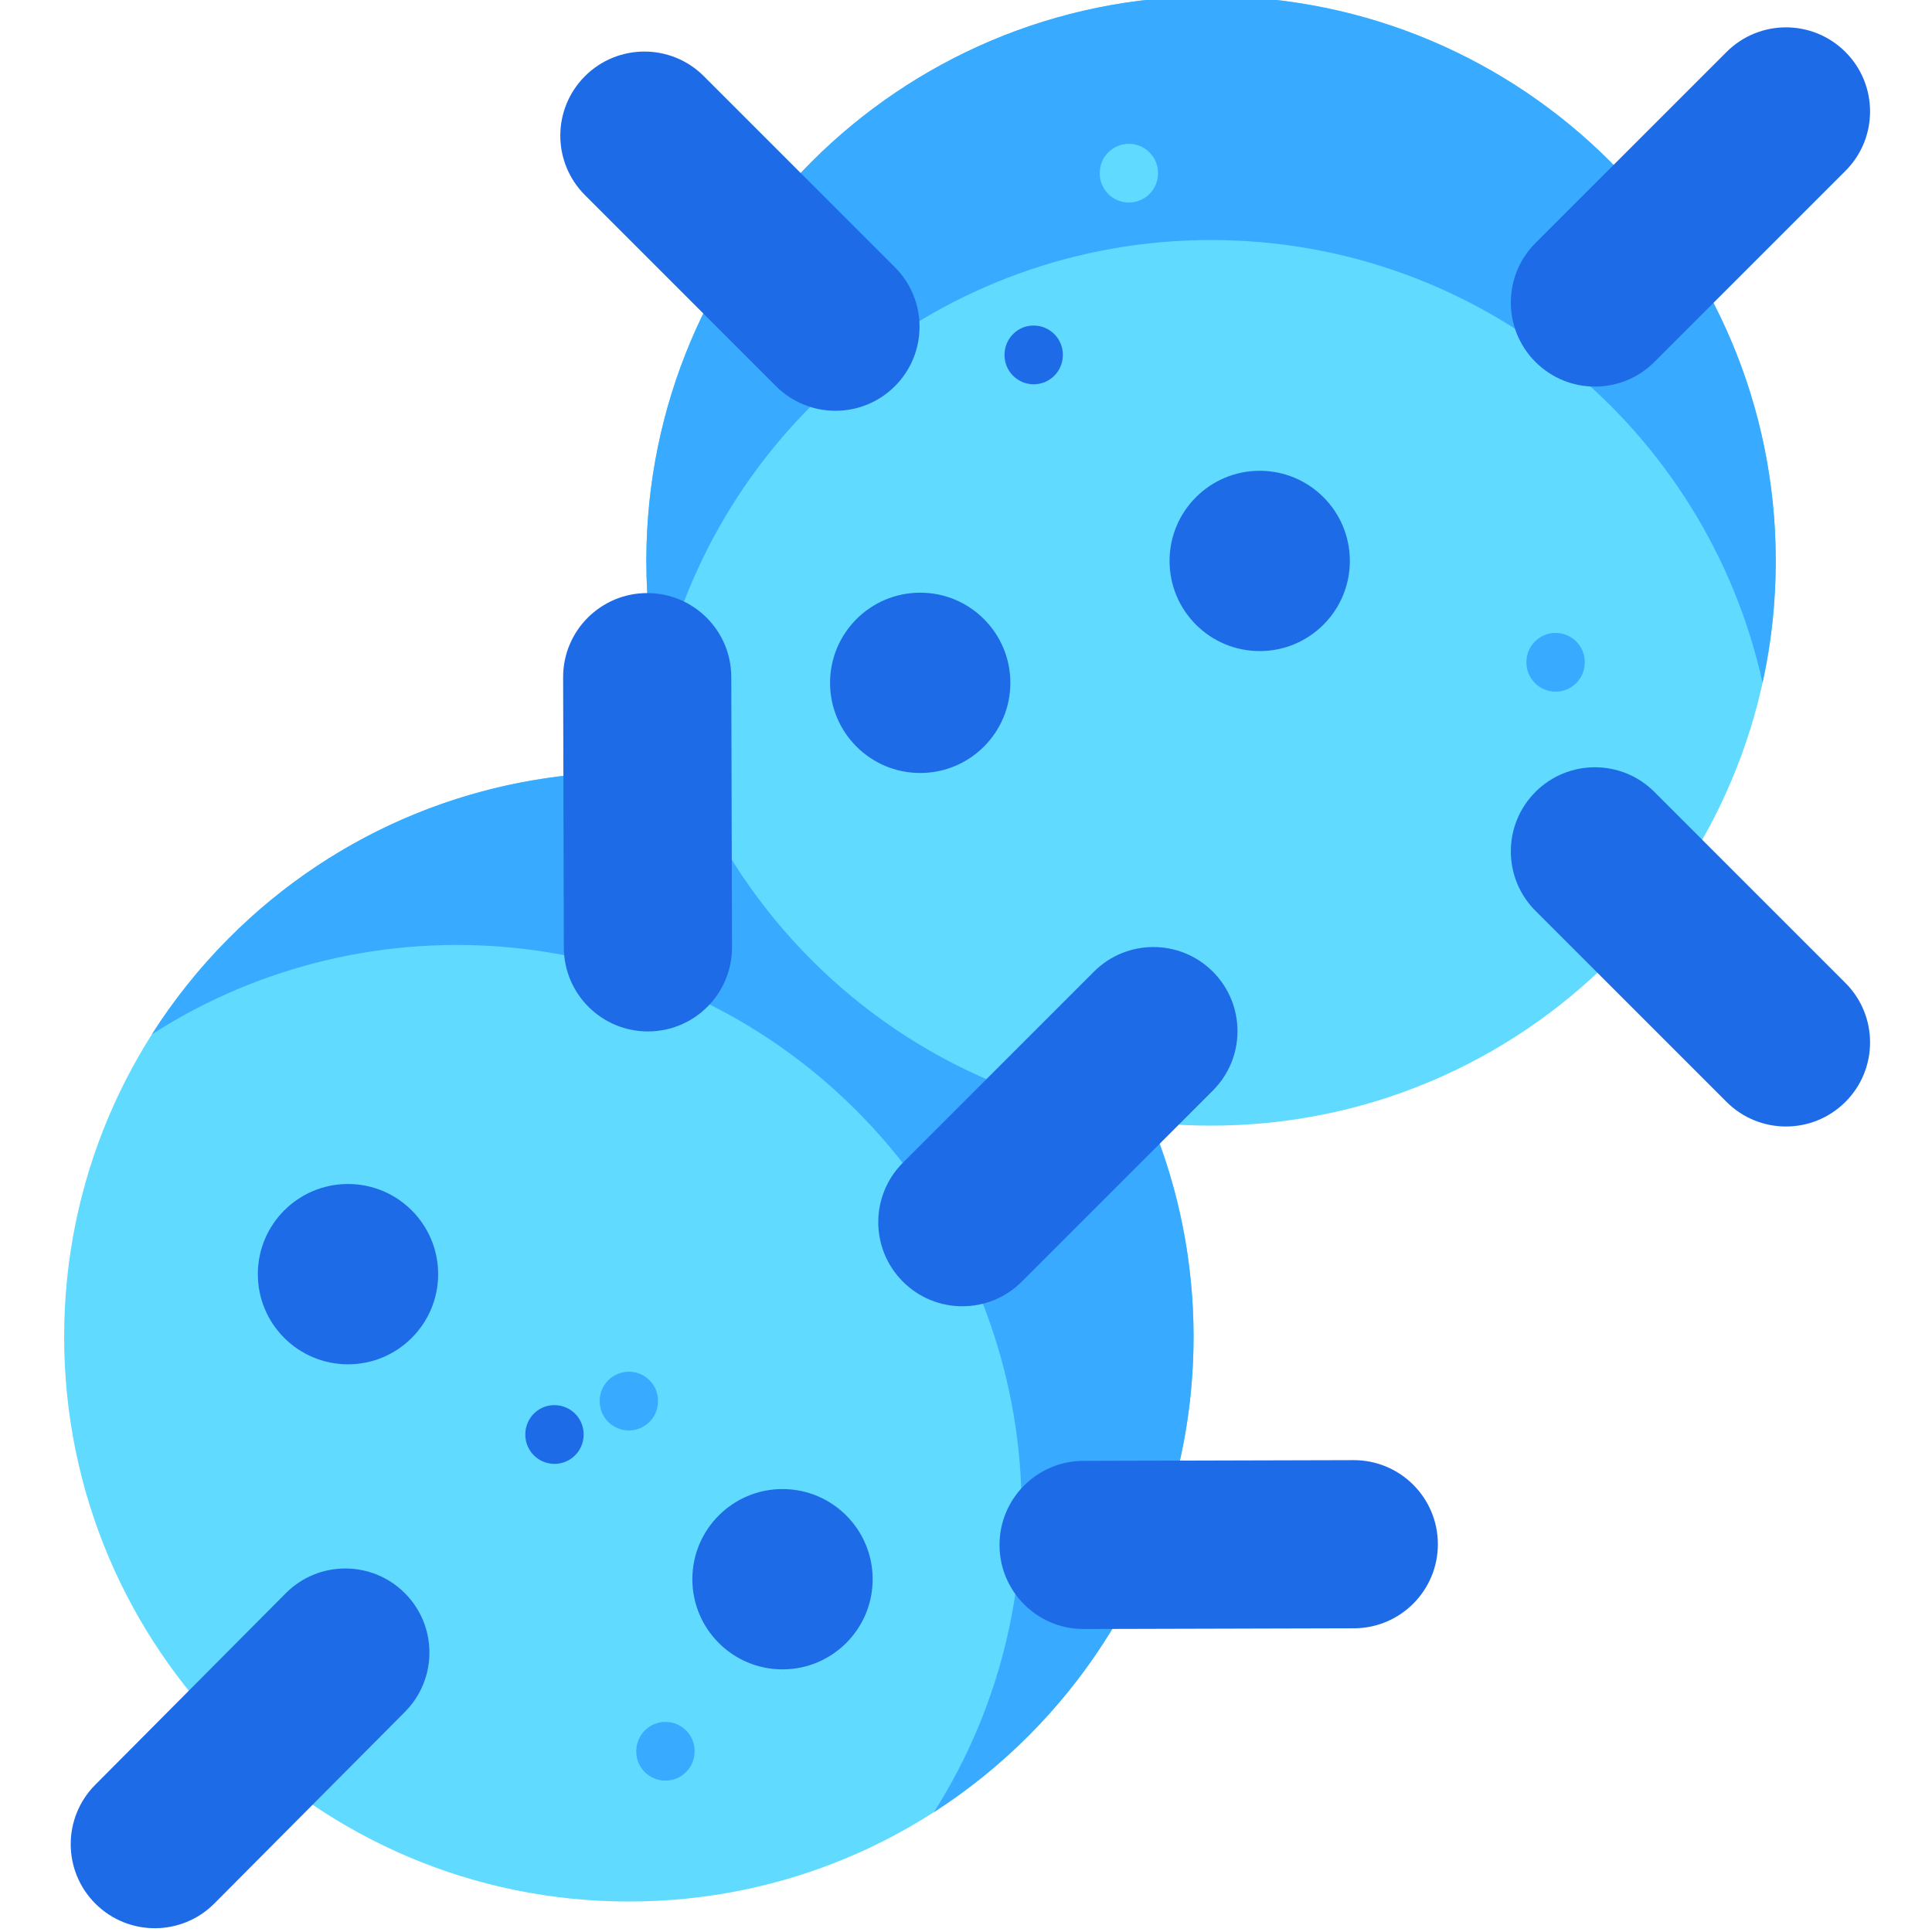 <svg height="511pt" viewBox="-16 1 511 512" width="511pt" xmlns="http://www.w3.org/2000/svg"><path d="m299.809 355.27c0 82.652-67.004 149.652-149.656 149.652-82.648 0-149.652-67-149.652-149.652 0-82.652 67.004-149.656 149.652-149.656 82.652 0 149.656 67.004 149.656 149.656zm0 0" fill="#60daff"/><path d="m23.75 275.102c5.715-8.984 12.48-17.504 20.305-25.371 58.285-58.598 153.039-58.852 211.637-.566 58.598 58.285 58.855 153.047.57 211.645-7.824 7.867-16.309 14.676-25.266 20.438 36.871-58.004 29.871-135.809-20.867-186.273-50.738-50.469-128.57-57.051-186.379-19.871zm0 0" fill="#38aaff"/><path d="m8.727 474.004 50.496-50.77c8.68-8.723 22.785-8.762 31.512-.082 8.723 8.68 8.762 22.785.082 31.512l-50.496 50.766c-8.68 8.727-22.785 8.766-31.512.086-8.727-8.68-8.762-22.789-.082-31.512zm0 0" fill="#1e6be7"/><path d="m270.605 388.145 71.602-.191c12.309-.035 22.312 9.914 22.344 22.223.031 12.305-9.918 22.309-22.223 22.34l-71.605.191c-12.305.035-22.309-9.918-22.34-22.223-.035-12.305 9.914-22.309 22.223-22.34zm0 0" fill="#1e6be7"/><path d="m99.613 338.664c0 13.195-10.695 23.891-23.891 23.891-13.195 0-23.891-10.695-23.891-23.891 0-13.195 10.695-23.891 23.891-23.891 13.195 0 23.891 10.695 23.891 23.891zm0 0" fill="#1e6be7"/><path d="m214.762 419.508c0 13.195-10.695 23.891-23.891 23.891-13.191 0-23.887-10.695-23.887-23.891 0-13.191 10.695-23.891 23.887-23.891 13.195 0 23.891 10.699 23.891 23.891zm0 0" fill="#1e6be7"/><path d="m454.094 149.652c0 82.652-67.004 149.656-149.652 149.656-82.652 0-149.656-67.004-149.656-149.656 0-82.648 67.004-149.652 149.656-149.652 82.648 0 149.652 67.004 149.652 149.652zm0 0" fill="#60daff"/><path d="m158.285 181.961c-2.285-10.402-3.5-21.215-3.5-32.312.004-82.648 67.004-149.648 149.652-149.648s149.66 67 149.66 149.648c0 11.098-1.211 21.91-3.5 32.312-14.766-67.129-74.598-117.352-146.16-117.352s-131.387 50.223-146.152 117.352zm0 0" fill="#38aaff"/><g fill="#1e6be7"><path d="m222.777 309.133 50.629-50.633c8.703-8.699 22.812-8.699 31.512 0 8.703 8.703 8.703 22.812 0 31.512l-50.629 50.633c-8.703 8.703-22.812 8.703-31.512 0-8.703-8.703-8.703-22.809 0-31.512zm0 0"/><path d="m441.047 293.008-50.633-50.633c-8.703-8.699-8.703-22.809 0-31.512 8.703-8.703 22.812-8.703 31.512 0l50.633 50.633c8.703 8.703 8.703 22.809 0 31.512-8.703 8.703-22.809 8.703-31.512 0zm0 0"/><path d="m189.148 103.336-50.633-50.633c-8.703-8.703-8.703-22.812 0-31.512 8.703-8.703 22.809-8.703 31.512 0l50.633 50.629c8.703 8.703 8.703 22.812 0 31.516-8.703 8.699-22.812 8.699-31.512 0zm0 0"/><path d="m390.414 65.41 50.633-50.633c8.703-8.703 22.809-8.703 31.512 0s8.703 22.812 0 31.512l-50.633 50.633c-8.699 8.703-22.809 8.703-31.512 0-8.703-8.703-8.703-22.809 0-31.512zm0 0"/><path d="m341.223 149.652c0 13.195-10.695 23.891-23.887 23.891-13.195 0-23.891-10.695-23.891-23.891 0-13.191 10.695-23.887 23.891-23.887 13.191 0 23.887 10.695 23.887 23.887zm0 0"/><path d="m251.254 181.961c0 13.191-10.695 23.887-23.887 23.887-13.195 0-23.891-10.695-23.891-23.887 0-13.195 10.695-23.891 23.891-23.891 13.191 0 23.887 10.695 23.887 23.891zm0 0"/><path d="m132.926 252.117-.191-71.602c-.035-12.309 9.918-22.312 22.223-22.344 12.305-.031 22.309 9.918 22.34 22.223l.191 71.605c.035 12.305-9.914 22.309-22.223 22.34-12.305.035-22.309-9.914-22.34-22.223zm0 0"/></g><path d="m150.156 380.082c-.012 0-.027 0-.035 0-4.27-.02-7.711-3.492-7.691-7.762v-.113c.02-4.266 3.484-7.676 7.762-7.691 4.266.02 7.711 3.492 7.691 7.762l-.004.113c-.02 4.254-3.473 7.691-7.723 7.691zm0 0" fill="#38aaff"/><path d="m130.441 388.941c-.023 0-.047 0-.07 0-4.266-.035-7.691-3.527-7.656-7.793l.004-.113c.035-4.266 3.527-7.738 7.793-7.656 4.266.035 7.695 3.527 7.656 7.793v.113c-.039 4.242-3.488 7.656-7.727 7.656zm0 0" fill="#1e6be7"/><path d="m159.848 472.887c-.012 0-.023 0-.035 0-4.27-.02-7.711-3.492-7.691-7.758v-.113c.02-4.258 3.477-7.695 7.727-7.695h.035c4.266.02 7.711 3.496 7.691 7.762v.113c-.02 4.258-3.477 7.691-7.727 7.691zm0 0" fill="#38aaff"/><path d="m257.438 102.84c-.023 0-.047 0-.07 0-4.266-.039-7.695-3.527-7.656-7.797v-.113c.039-4.266 3.555-7.738 7.793-7.656 4.27.039 7.695 3.527 7.66 7.797l-.004.113c-.039 4.242-3.488 7.656-7.723 7.656zm0 0" fill="#1e6be7"/><path d="m395.746 184.297c-.023 0-.047 0-.07 0-4.266-.039-7.695-3.531-7.656-7.797v-.113c.039-4.242 3.492-7.656 7.723-7.656h.07c4.27.039 7.695 3.527 7.66 7.797l-.004.113c-.035 4.242-3.488 7.656-7.723 7.656zm0 0" fill="#38aaff"/><path d="m282.664 54.676c-.023 0-.047 0-.07 0-4.266-.039-7.695-3.527-7.656-7.793v-.113c.039-4.246 3.492-7.66 7.727-7.66h.07c4.266.039 7.695 3.531 7.656 7.797v.113c-.039 4.242-3.492 7.656-7.727 7.656zm0 0" fill="#60daff"/></svg>